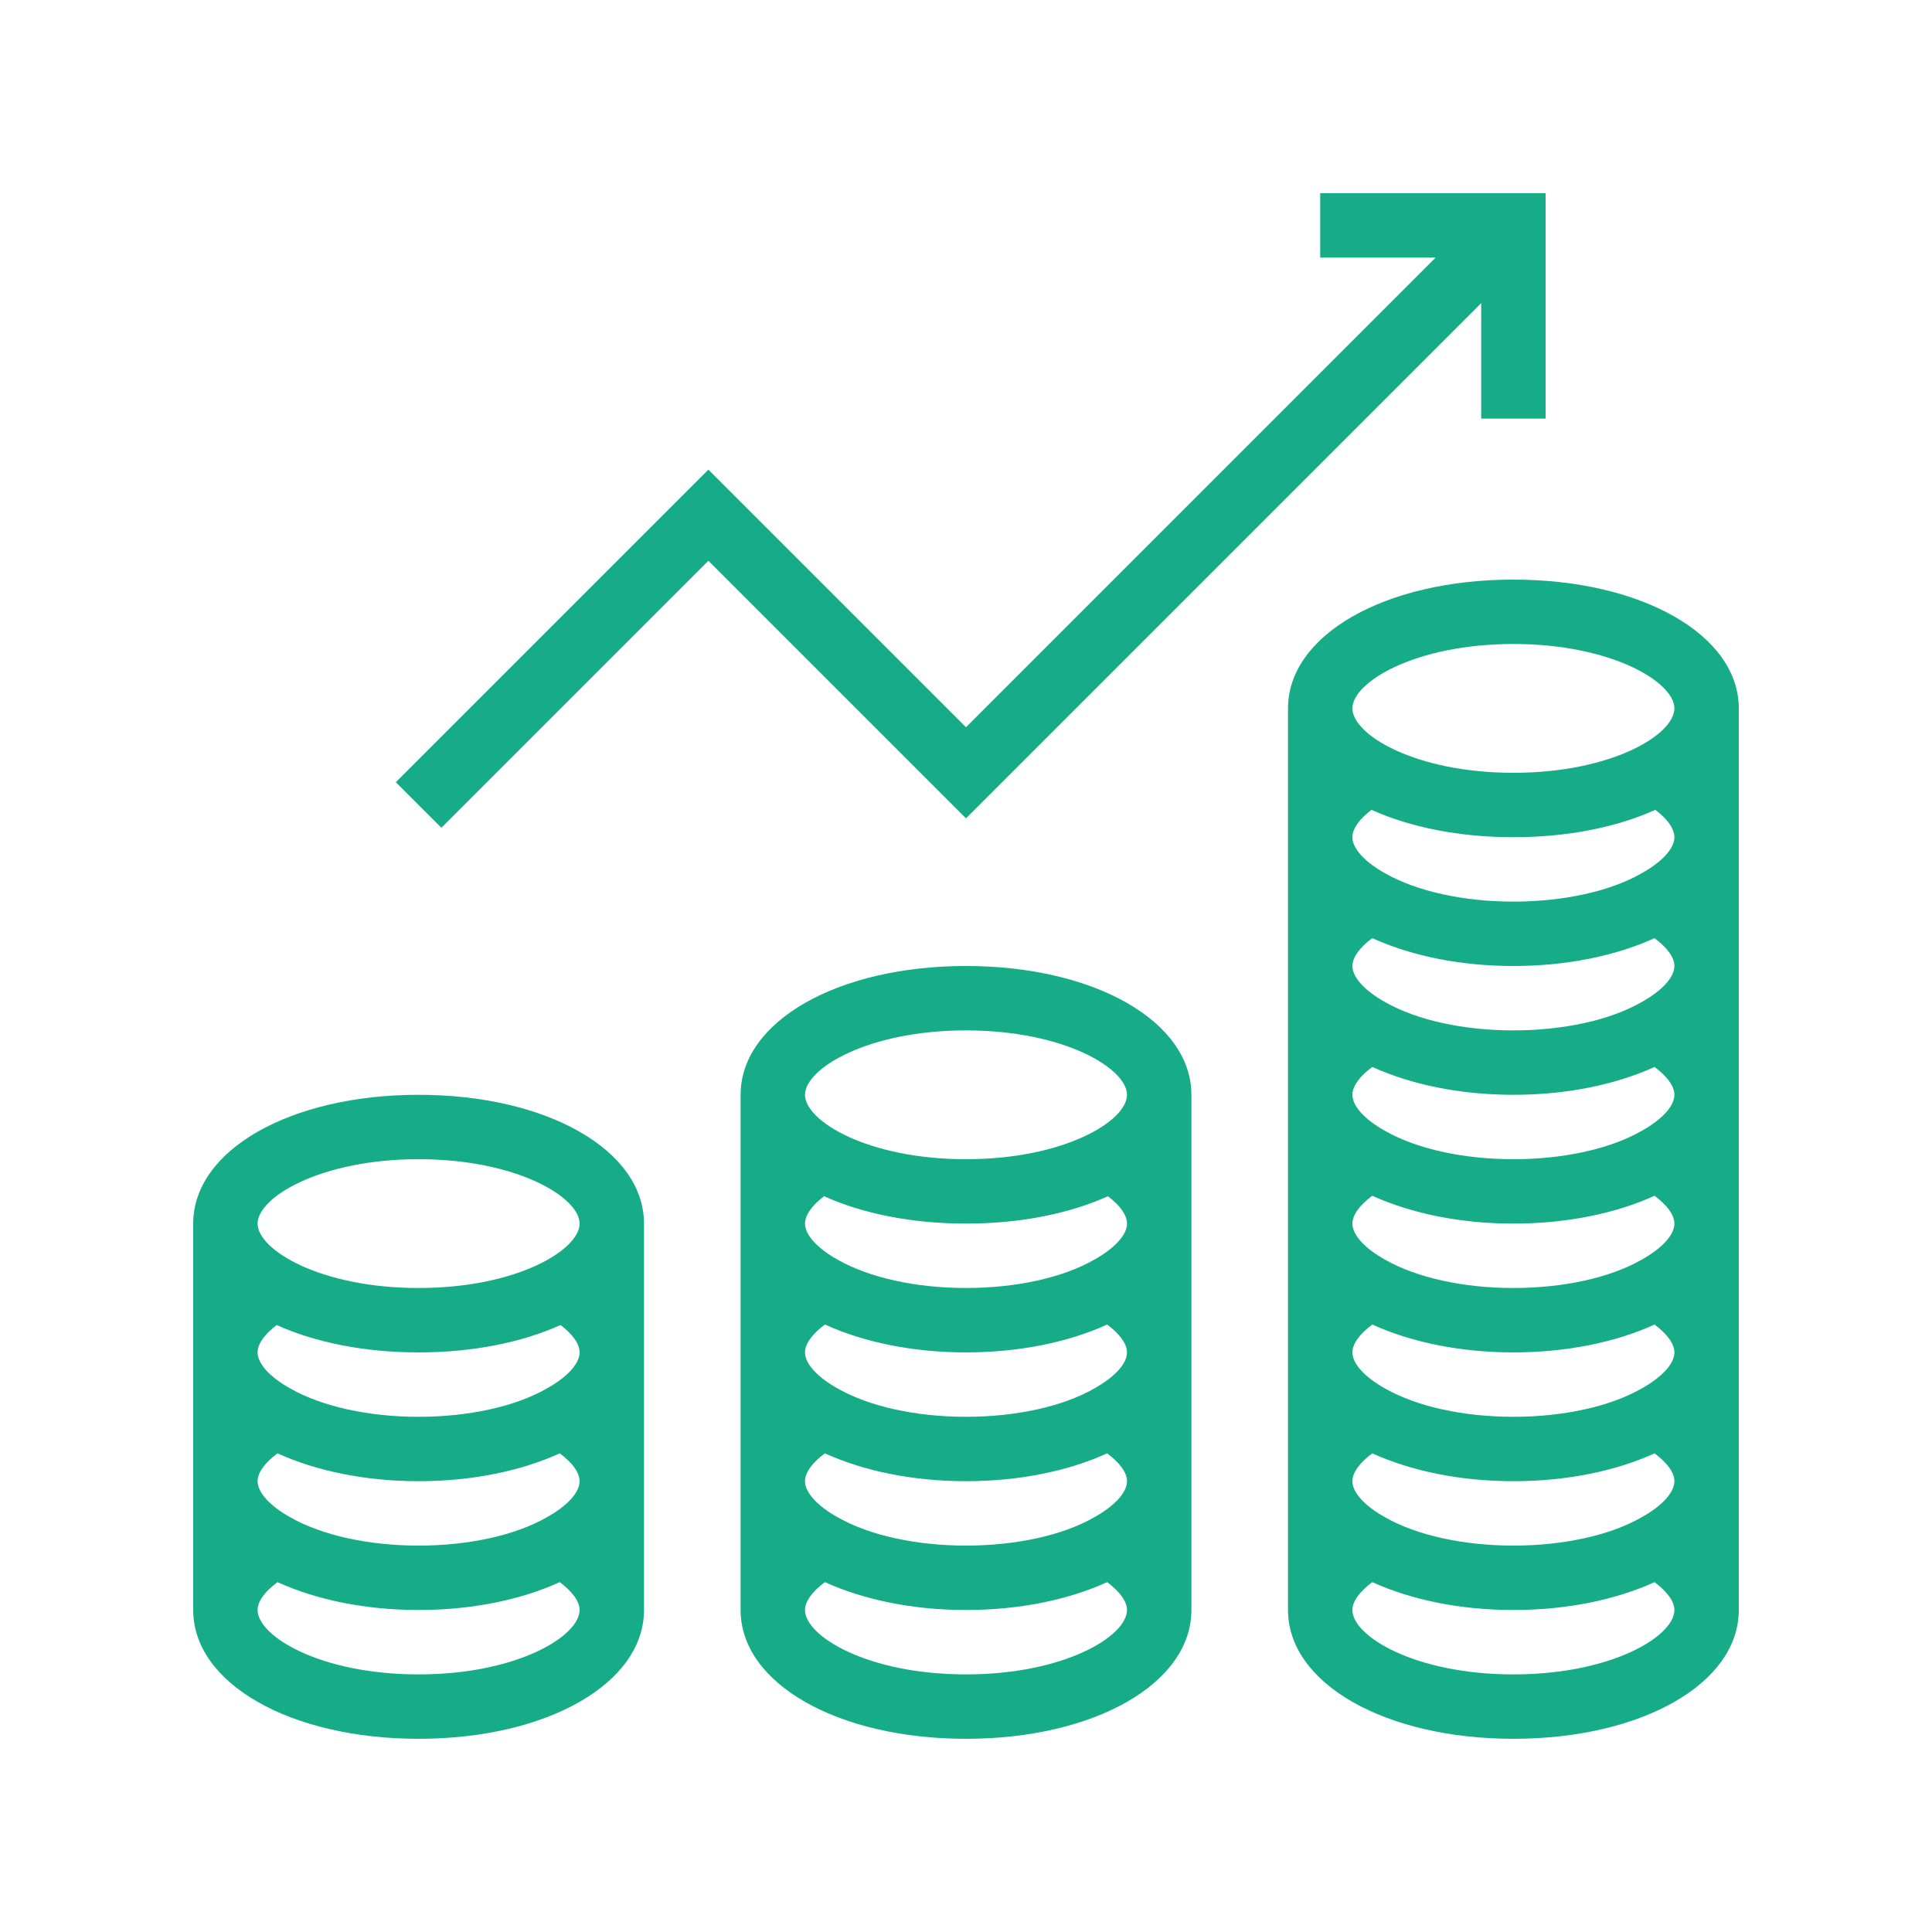 <svg width="24" height="24" viewBox="0 0 24 24" fill="none" xmlns="http://www.w3.org/2000/svg">
<path d="M18.4 5.2H19.2V2.4H16.4V3.2H17.834L12 9.034L8.8 5.834L4.917 9.717L5.483 10.283L8.8 6.966L12 10.166L18.4 3.766V5.2Z" fill="#17AC88"/>
<path d="M5.2 21.6C6.796 21.6 8 20.912 8 20V15.2C8 14.288 6.796 13.6 5.2 13.6C3.604 13.6 2.4 14.288 2.4 15.2V20C2.4 20.912 3.604 21.6 5.2 21.6ZM3.2 18.4C3.2 18.293 3.291 18.169 3.447 18.054C3.933 18.274 4.539 18.4 5.2 18.4C5.862 18.4 6.47 18.274 6.953 18.054C7.109 18.169 7.2 18.293 7.2 18.4C7.2 18.54 7.047 18.708 6.786 18.852C6.398 19.073 5.82 19.2 5.2 19.2C4.58 19.2 4.002 19.073 3.609 18.85C3.353 18.708 3.2 18.54 3.2 18.4ZM3.437 16.46C3.912 16.674 4.52 16.8 5.2 16.8C5.88 16.8 6.488 16.674 6.963 16.46C7.114 16.574 7.2 16.695 7.2 16.8C7.2 16.94 7.047 17.108 6.786 17.252C6.398 17.473 5.82 17.6 5.2 17.6C4.58 17.6 4.002 17.473 3.609 17.25C3.353 17.108 3.2 16.94 3.2 16.8C3.2 16.695 3.286 16.574 3.437 16.46ZM5.2 14.4C6.421 14.4 7.2 14.874 7.2 15.2C7.2 15.526 6.421 16 5.2 16C3.979 16 3.2 15.526 3.2 15.2C3.2 14.874 3.979 14.4 5.2 14.4ZM3.447 19.654C3.933 19.874 4.539 20 5.2 20C5.862 20 6.47 19.874 6.953 19.654C7.109 19.77 7.2 19.893 7.2 20C7.2 20.326 6.421 20.8 5.2 20.8C3.979 20.8 3.2 20.326 3.2 20C3.2 19.893 3.291 19.769 3.447 19.654Z" fill="#17AC88"/>
<path d="M18.8 21.6C20.396 21.6 21.6 20.912 21.6 20V8.8C21.6 7.888 20.396 7.2 18.8 7.2C17.204 7.2 16 7.888 16 8.8V20C16 20.912 17.204 21.6 18.8 21.6ZM16.8 18.4C16.8 18.293 16.891 18.169 17.047 18.054C17.533 18.274 18.14 18.4 18.8 18.4C19.462 18.4 20.07 18.274 20.553 18.054C20.709 18.169 20.8 18.293 20.8 18.4C20.8 18.54 20.647 18.708 20.386 18.852C19.998 19.073 19.42 19.2 18.8 19.2C18.18 19.2 17.602 19.073 17.209 18.85C16.953 18.708 16.8 18.54 16.8 18.4ZM17.037 10.06C17.512 10.274 18.12 10.4 18.8 10.4C19.48 10.4 20.088 10.274 20.563 10.06C20.714 10.174 20.8 10.295 20.8 10.4C20.8 10.54 20.647 10.708 20.386 10.852C19.998 11.073 19.42 11.2 18.8 11.2C18.18 11.2 17.602 11.073 17.209 10.85C16.953 10.708 16.8 10.54 16.8 10.4C16.8 10.295 16.886 10.174 17.037 10.06ZM17.047 11.654C17.533 11.874 18.14 12 18.8 12C19.462 12 20.07 11.874 20.553 11.654C20.709 11.77 20.8 11.893 20.8 12C20.8 12.14 20.647 12.308 20.386 12.452C19.998 12.673 19.42 12.8 18.8 12.8C18.18 12.8 17.602 12.673 17.209 12.45C16.953 12.308 16.8 12.14 16.8 12C16.8 11.893 16.891 11.769 17.047 11.654ZM17.047 13.254C17.533 13.474 18.14 13.6 18.8 13.6C19.462 13.6 20.07 13.474 20.553 13.254C20.709 13.37 20.8 13.493 20.8 13.6C20.8 13.74 20.647 13.908 20.386 14.052C19.998 14.273 19.42 14.4 18.8 14.4C18.18 14.4 17.602 14.273 17.209 14.05C16.953 13.908 16.8 13.74 16.8 13.6C16.8 13.493 16.891 13.369 17.047 13.254ZM17.047 14.854C17.533 15.074 18.14 15.2 18.8 15.2C19.462 15.2 20.07 15.074 20.553 14.854C20.709 14.97 20.8 15.093 20.8 15.2C20.8 15.34 20.647 15.508 20.386 15.652C19.998 15.873 19.42 16 18.8 16C18.18 16 17.602 15.873 17.209 15.65C16.953 15.508 16.8 15.34 16.8 15.2C16.8 15.093 16.891 14.969 17.047 14.854ZM17.047 16.454C17.533 16.674 18.14 16.8 18.8 16.8C19.462 16.8 20.07 16.674 20.553 16.454C20.709 16.57 20.8 16.693 20.8 16.8C20.8 16.94 20.647 17.108 20.386 17.252C19.998 17.473 19.42 17.6 18.8 17.6C18.18 17.6 17.602 17.473 17.209 17.25C16.953 17.108 16.8 16.94 16.8 16.8C16.8 16.693 16.891 16.569 17.047 16.454ZM18.8 8C20.021 8 20.8 8.474 20.8 8.8C20.8 9.126 20.021 9.6 18.8 9.6C17.579 9.6 16.8 9.126 16.8 8.8C16.8 8.474 17.579 8 18.8 8ZM17.047 19.654C17.533 19.874 18.14 20 18.8 20C19.462 20 20.07 19.874 20.553 19.654C20.709 19.77 20.8 19.893 20.8 20C20.8 20.326 20.021 20.8 18.8 20.8C17.579 20.8 16.8 20.326 16.8 20C16.8 19.893 16.891 19.769 17.047 19.654Z" fill="#17AC88"/>
<path d="M9.2 13.6V20C9.2 20.912 10.404 21.6 12 21.6C13.596 21.6 14.8 20.912 14.8 20V13.6C14.8 12.688 13.596 12 12 12C10.404 12 9.2 12.688 9.2 13.6ZM13.763 14.86C13.914 14.974 14 15.095 14 15.2C14 15.34 13.847 15.508 13.586 15.652C13.198 15.873 12.62 16 12 16C11.38 16 10.802 15.873 10.409 15.65C10.153 15.508 10 15.34 10 15.2C10 15.095 10.086 14.974 10.237 14.86C10.712 15.074 11.32 15.2 12 15.2C12.68 15.2 13.288 15.074 13.763 14.86ZM13.586 18.852C13.198 19.073 12.62 19.2 12 19.2C11.38 19.2 10.802 19.073 10.409 18.85C10.153 18.708 10 18.54 10 18.4C10 18.293 10.091 18.169 10.247 18.054C10.733 18.274 11.339 18.4 12 18.4C12.662 18.4 13.27 18.274 13.753 18.054C13.909 18.169 14 18.293 14 18.4C14 18.54 13.847 18.708 13.586 18.852ZM13.586 17.252C13.198 17.473 12.62 17.6 12 17.6C11.38 17.6 10.802 17.473 10.409 17.25C10.153 17.108 10 16.94 10 16.8C10 16.693 10.091 16.569 10.247 16.454C10.733 16.674 11.339 16.8 12 16.8C12.662 16.8 13.27 16.674 13.753 16.454C13.909 16.57 14 16.693 14 16.8C14 16.94 13.847 17.108 13.586 17.252ZM12 20.8C10.779 20.8 10 20.326 10 20C10 19.893 10.091 19.769 10.247 19.654C10.733 19.874 11.339 20 12 20C12.662 20 13.27 19.874 13.753 19.654C13.909 19.77 14 19.893 14 20C14 20.326 13.221 20.8 12 20.8ZM14 13.6C14 13.926 13.221 14.4 12 14.4C10.779 14.4 10 13.926 10 13.6C10 13.274 10.779 12.8 12 12.8C13.221 12.8 14 13.274 14 13.6Z" fill="#17AC88"/>
</svg>

